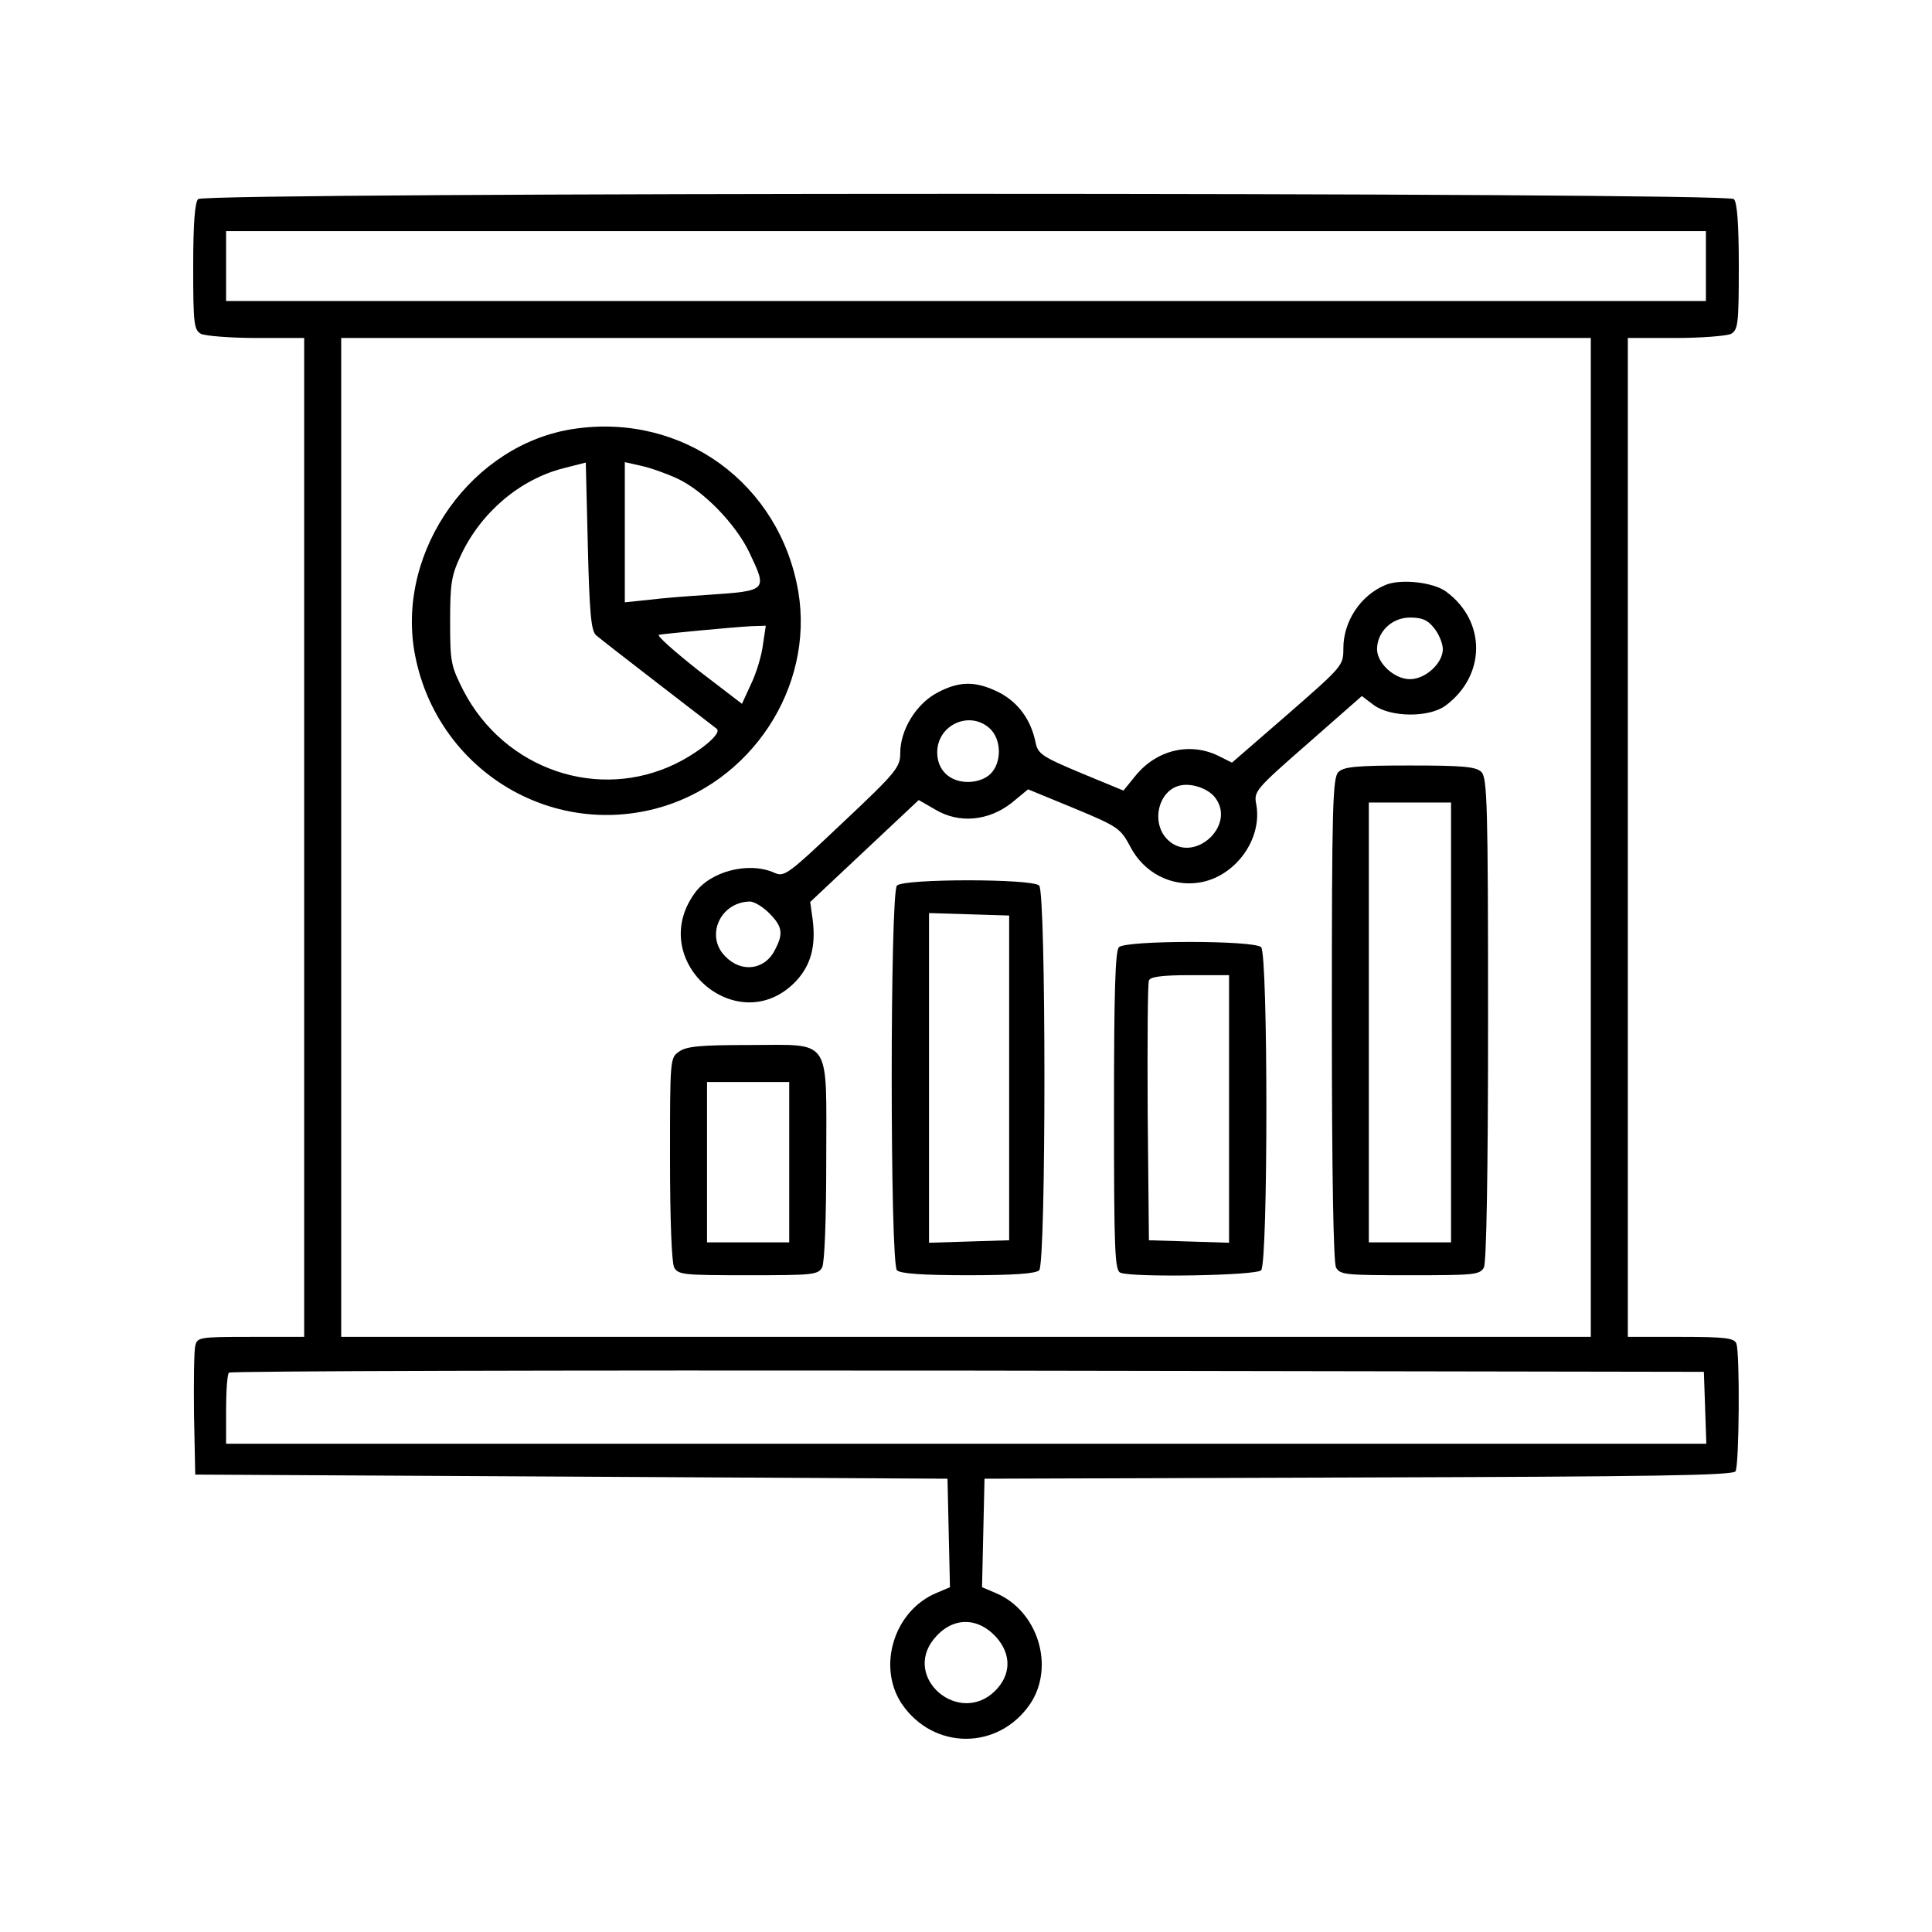 <svg width="50" height="50" viewBox="0 0 50 50" fill="none" xmlns="http://www.w3.org/2000/svg">
<path d="M5.128 5.152C5.043 5.237 5 5.779 5 6.907C5 8.396 5.021 8.535 5.202 8.641C5.319 8.694 5.968 8.747 6.638 8.747H7.872V21.673V34.598H6.489C5.149 34.598 5.106 34.609 5.053 34.832C5.021 34.971 5.011 35.769 5.021 36.62L5.053 38.162L14.787 38.215L24.521 38.269L24.553 39.673L24.585 41.077L24.234 41.226C23.138 41.684 22.692 43.13 23.34 44.098C24.16 45.3 25.84 45.3 26.66 44.098C27.308 43.13 26.862 41.684 25.766 41.226L25.415 41.077L25.447 39.673L25.479 38.269L35.149 38.237C42.734 38.215 44.851 38.184 44.915 38.077C45.011 37.928 45.032 35.013 44.936 34.769C44.883 34.63 44.649 34.598 43.5 34.598H42.128V21.673V8.747H43.362C44.032 8.747 44.681 8.694 44.798 8.641C44.979 8.535 45 8.396 45 6.907C45 5.779 44.957 5.237 44.872 5.152C44.691 4.971 5.309 4.971 5.128 5.152ZM44.149 6.886V7.79H25H5.851V6.886V5.981H25H44.149V6.886ZM41.17 21.673V34.598H25H8.83V21.673V8.747H25H41.17V21.673ZM44.128 36.428L44.16 37.364H25H5.851V36.481C5.851 35.992 5.883 35.556 5.926 35.524C5.957 35.481 14.564 35.46 25.043 35.471L44.096 35.503L44.128 36.428ZM25.777 42.364C26.181 42.811 26.17 43.343 25.755 43.758C24.83 44.673 23.362 43.439 24.16 42.428C24.617 41.854 25.277 41.822 25.777 42.364Z" fill="black"/>
<path d="M14.862 11.098C12.234 11.481 10.277 14.215 10.723 16.854C11.234 19.8 14.096 21.673 16.968 20.928C19.436 20.279 21.075 17.79 20.66 15.311C20.181 12.513 17.67 10.683 14.862 11.098ZM15.425 16.439C15.511 16.513 16.234 17.077 17.021 17.683C17.808 18.29 18.5 18.822 18.553 18.864C18.681 18.981 18.138 19.439 17.5 19.758C15.489 20.747 13.064 19.918 12 17.886C11.67 17.237 11.649 17.141 11.649 16.088C11.649 15.098 11.681 14.896 11.925 14.375C12.447 13.258 13.457 12.407 14.575 12.12L15.16 11.971L15.213 14.13C15.255 15.864 15.298 16.322 15.425 16.439ZM17.532 12.386C18.213 12.705 19.043 13.566 19.394 14.3C19.862 15.29 19.872 15.29 18.298 15.396C17.798 15.428 17.117 15.481 16.787 15.524L16.17 15.588V13.768V11.96L16.596 12.056C16.84 12.109 17.255 12.258 17.532 12.386ZM19.745 16.683C19.713 16.96 19.575 17.418 19.436 17.705L19.202 18.215L18.064 17.343C17.447 16.854 16.989 16.449 17.053 16.428C17.234 16.396 19.021 16.226 19.457 16.205L19.819 16.194L19.745 16.683Z" fill="black"/>
<path d="M35.851 15.141C35.213 15.407 34.766 16.077 34.766 16.779C34.766 17.226 34.755 17.237 33.33 18.482L31.883 19.737L31.521 19.556C30.787 19.205 29.936 19.407 29.394 20.067L29.075 20.46L27.968 20.003C26.957 19.577 26.862 19.513 26.798 19.205C26.681 18.63 26.351 18.173 25.851 17.918C25.255 17.62 24.83 17.62 24.255 17.928C23.713 18.215 23.298 18.886 23.298 19.492C23.298 19.854 23.202 19.982 21.798 21.301C20.394 22.63 20.298 22.705 20.043 22.588C19.383 22.29 18.372 22.545 17.968 23.13C16.713 24.896 19.128 26.95 20.606 25.386C20.989 24.971 21.117 24.482 21.032 23.801L20.968 23.343L22.372 22.024L23.777 20.705L24.202 20.95C24.819 21.322 25.585 21.247 26.181 20.779L26.606 20.428L27.798 20.918C28.947 21.396 29 21.439 29.255 21.918C29.606 22.588 30.308 22.95 31.021 22.843C31.957 22.705 32.681 21.726 32.511 20.811C32.447 20.482 32.489 20.428 33.84 19.247L35.245 18.013L35.553 18.247C35.989 18.567 36.989 18.577 37.415 18.258C38.457 17.482 38.468 16.077 37.425 15.311C37.096 15.067 36.245 14.971 35.851 15.141ZM37.117 16.258C37.245 16.418 37.34 16.662 37.34 16.801C37.34 17.162 36.894 17.577 36.489 17.577C36.085 17.577 35.638 17.162 35.638 16.801C35.638 16.354 36.021 15.982 36.489 15.982C36.809 15.982 36.947 16.045 37.117 16.258ZM25.617 18.854C25.925 19.141 25.925 19.737 25.638 20.024C25.511 20.152 25.287 20.237 25.053 20.237C24.575 20.237 24.255 19.928 24.255 19.471C24.255 18.758 25.096 18.375 25.617 18.854ZM31.447 20.641C32.011 21.375 30.872 22.386 30.213 21.726C29.766 21.279 29.989 20.418 30.575 20.322C30.872 20.269 31.277 20.418 31.447 20.641ZM19.904 23.63C20.255 23.982 20.277 24.162 20.053 24.588C19.798 25.099 19.192 25.184 18.777 24.758C18.245 24.237 18.628 23.354 19.394 23.332C19.5 23.322 19.734 23.46 19.904 23.63Z" fill="black"/>
<path d="M34.638 19.981C34.489 20.13 34.468 20.854 34.468 26.364C34.468 30.45 34.511 32.662 34.575 32.801C34.681 32.992 34.819 33.003 36.489 33.003C38.16 33.003 38.298 32.992 38.404 32.801C38.468 32.662 38.511 30.45 38.511 26.364C38.511 20.854 38.489 20.13 38.34 19.981C38.202 19.843 37.883 19.811 36.489 19.811C35.096 19.811 34.777 19.843 34.638 19.981ZM37.553 26.46V32.152H36.489H35.425V26.46V20.769H36.489H37.553V26.46Z" fill="black"/>
<path d="M23.213 22.918C23.032 23.098 23.032 32.694 23.213 32.875C23.298 32.96 23.862 33.003 25.053 33.003C26.245 33.003 26.808 32.96 26.894 32.875C27.075 32.694 27.075 23.098 26.894 22.918C26.713 22.737 23.394 22.737 23.213 22.918ZM26.117 27.896V32.098L25.085 32.13L24.043 32.162V27.896V23.63L25.085 23.662L26.117 23.694V27.896Z" fill="black"/>
<path d="M28.957 24.513C28.862 24.609 28.83 25.694 28.83 28.758C28.83 32.417 28.851 32.886 29 32.939C29.33 33.066 32.5 33.013 32.638 32.875C32.819 32.694 32.819 24.694 32.638 24.513C32.457 24.332 29.138 24.332 28.957 24.513ZM31.808 28.694V32.162L30.777 32.13L29.734 32.098L29.702 28.8C29.692 26.992 29.702 25.45 29.734 25.375C29.766 25.279 30.075 25.237 30.798 25.237H31.808V28.694Z" fill="black"/>
<path d="M17.575 27.215C17.34 27.375 17.34 27.407 17.34 29.981C17.34 31.577 17.383 32.673 17.447 32.801C17.553 32.992 17.692 33.003 19.362 33.003C21.032 33.003 21.17 32.992 21.277 32.801C21.34 32.673 21.383 31.588 21.383 30.035C21.383 26.79 21.553 27.045 19.383 27.045C18.138 27.045 17.766 27.077 17.575 27.215ZM20.425 30.077V32.152H19.362H18.298V30.077V28.003H19.362H20.425V30.077Z" fill="black"/>
</svg>
